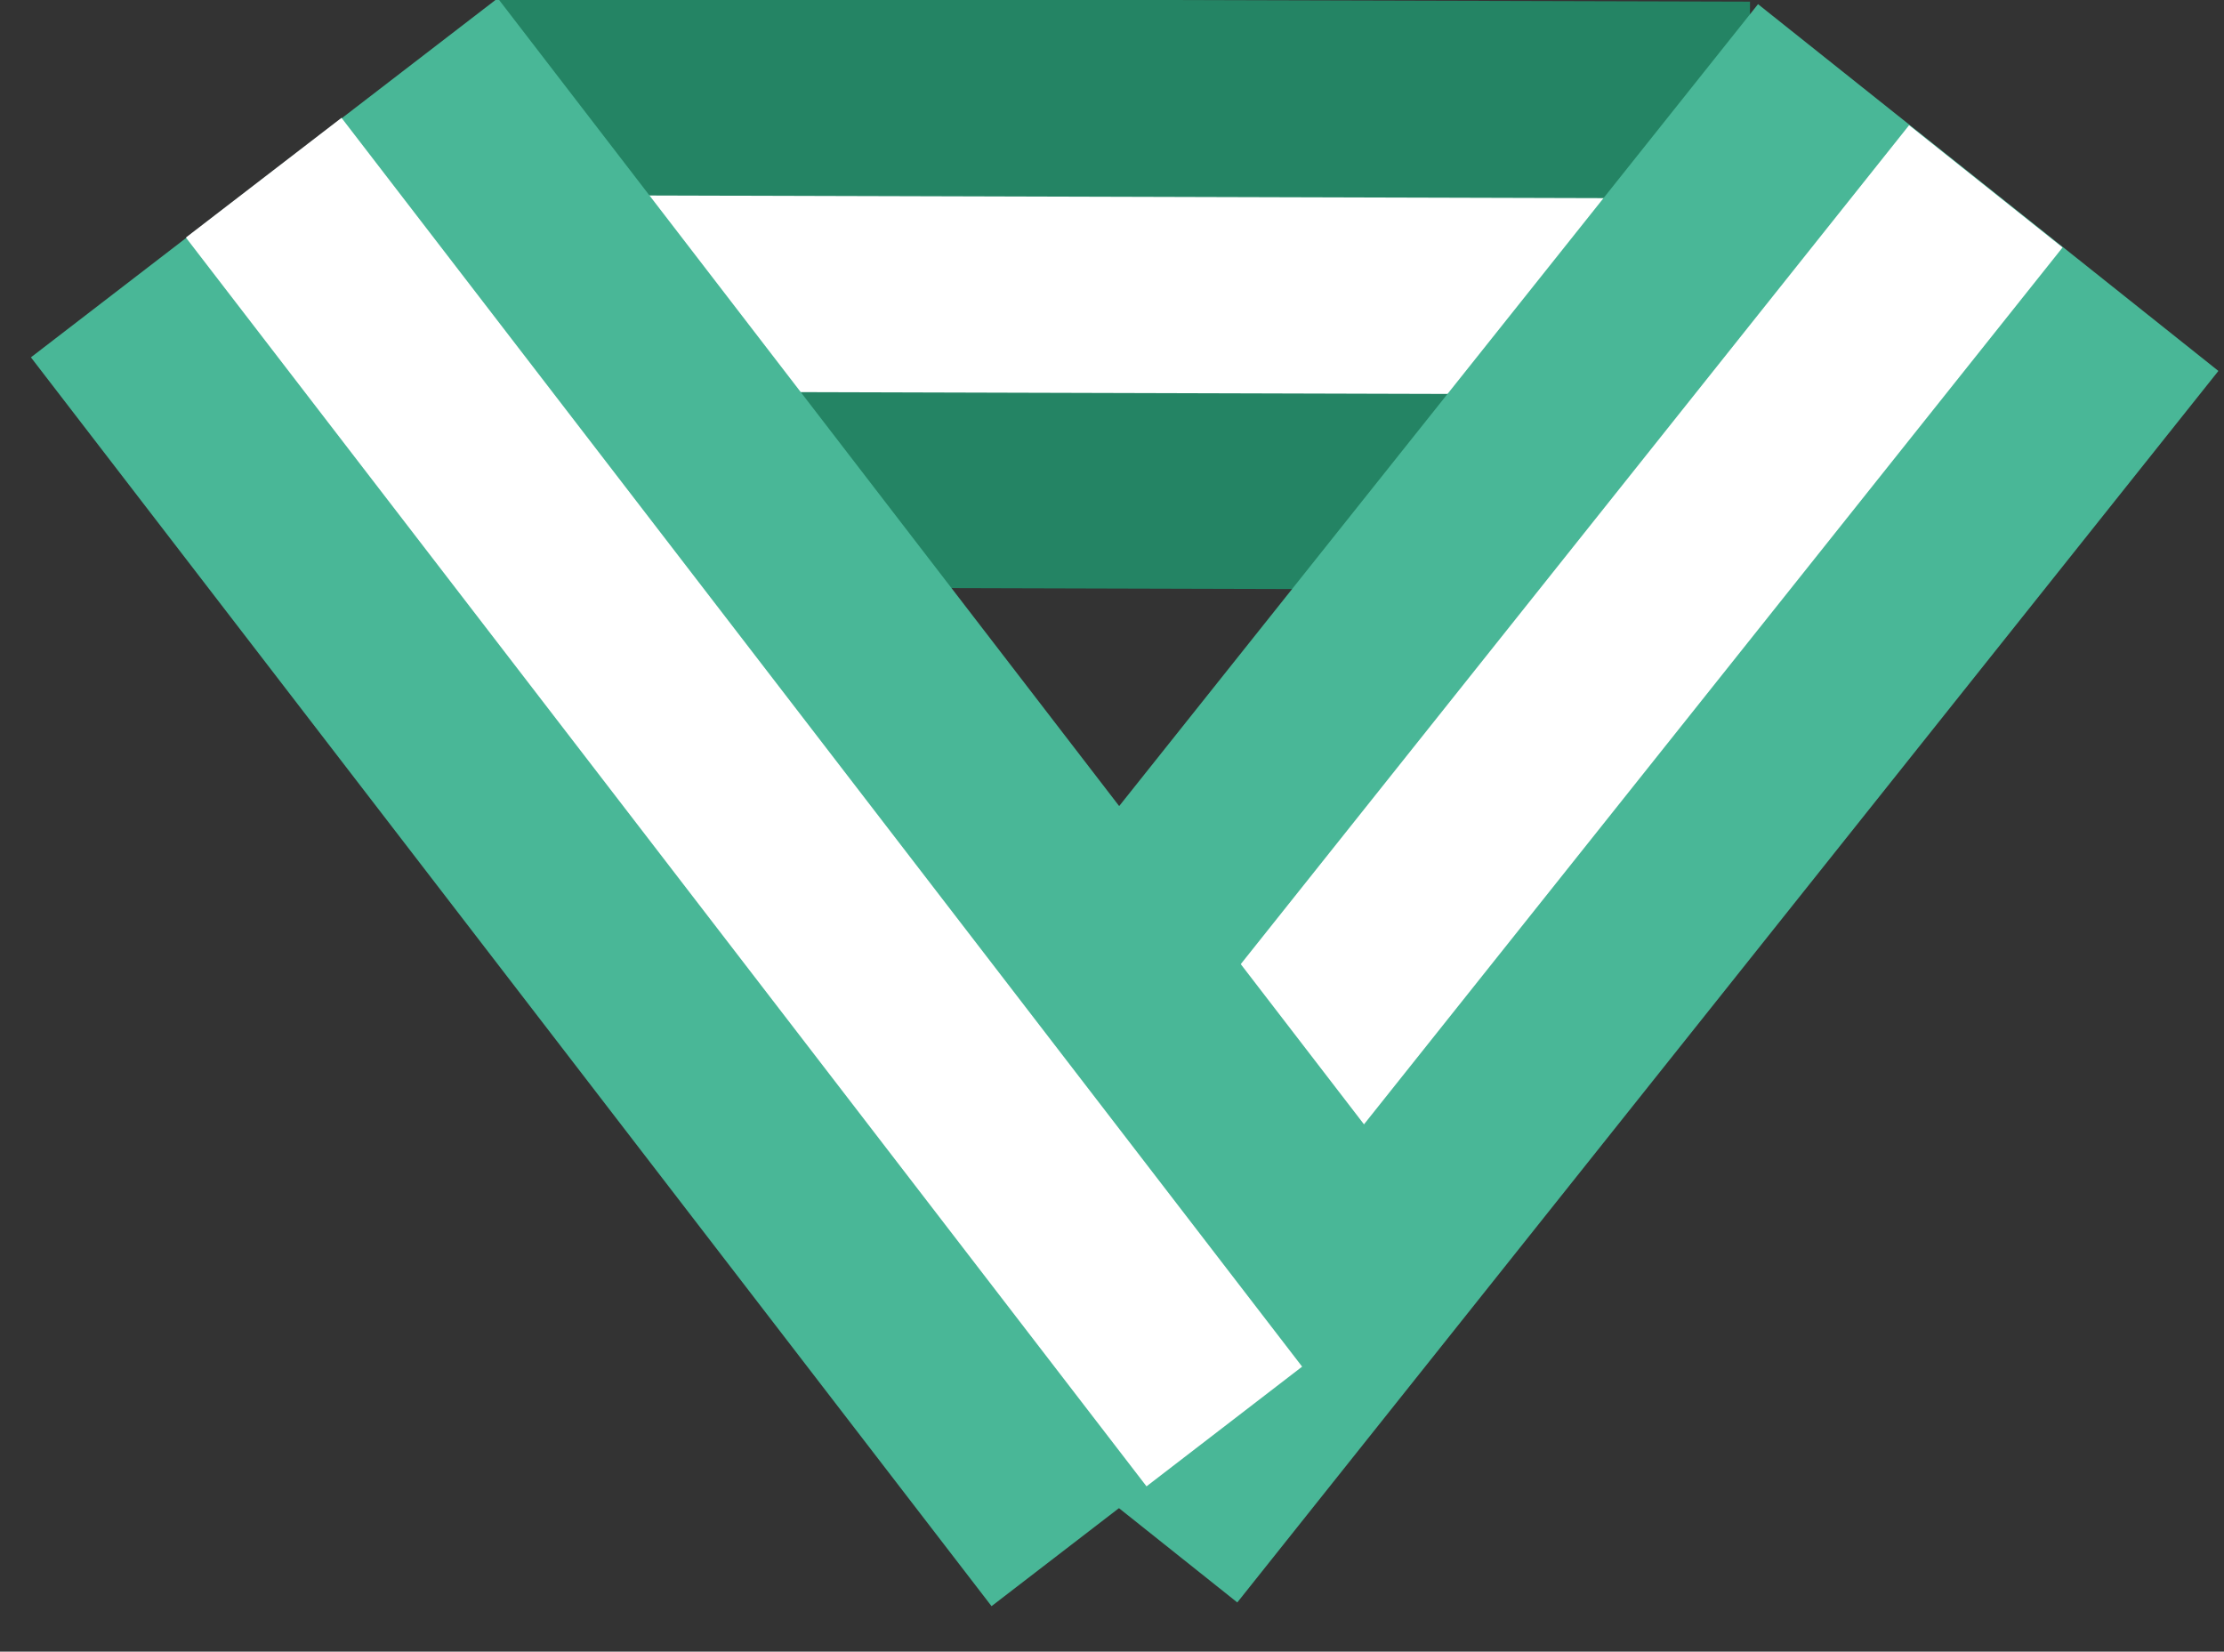 <?xml version="1.0" encoding="utf-8"?>
<!-- Generator: Adobe Illustrator 21.0.0, SVG Export Plug-In . SVG Version: 6.00 Build 0)  -->
<svg version="1.1" id="图层_1" xmlns="http://www.w3.org/2000/svg" xmlns:xlink="http://www.w3.org/1999/xlink" x="0px" y="0px"
	 viewBox="0 0 136 101" style="enable-background:new 0 0 136 101;" xml:space="preserve">
<rect x="0" y="0" width="136" height="101" fill="#333333" stroke="none"/>
<style type="text/css">
	.st0{fill:#248464;}
	.st1{fill:#FFFFFF;}
	.st2{fill:#49B797;}
</style>
<g>
	<g>
		<g>
			
				<rect x="50.7" y="-20.3" transform="matrix(2.805413e-03 -1 1 2.805413e-03 50.472 86.643)" class="st0" width="36" height="76.6"/>
		</g>
		
			<rect x="62.7" y="-20.3" transform="matrix(-2.805413e-03 1 -1 -2.805413e-03 86.887 -50.614)" class="st1" width="12" height="76.6"/>
	</g>
	<g>
		<g>
			
				<rect x="43.4" y="31.1" transform="matrix(0.623 -0.782 0.782 0.623 -3.848 90.125)" class="st2" width="96.3" height="36"/>
		</g>
		
			<rect x="85.5" y="0.9" transform="matrix(0.782 0.623 -0.623 0.782 50.443 -46.313)" class="st1" width="12" height="96.3"/>
	</g>
	<g>
		<g>
			
				<rect x="27.5" y="0.9" transform="matrix(0.793 -0.61 0.61 0.793 -20.466 37.913)" class="st2" width="36" height="96.3"/>
		</g>
		
			<rect x="39.5" y="0.9" transform="matrix(-0.793 0.61 -0.61 -0.793 111.499 60.19)" class="st1" width="12" height="96.3"/>
	</g>
</g>
<g>
</g>
<g>
</g>
<g>
</g>
<g>
</g>
<g>
</g>
<g>
</g>
<g>
</g>
<g>
</g>
<g>
</g>
<g>
</g>
<g>
</g>
<g>
</g>
<g>
</g>
<g>
</g>
<g>
</g>
</svg>
